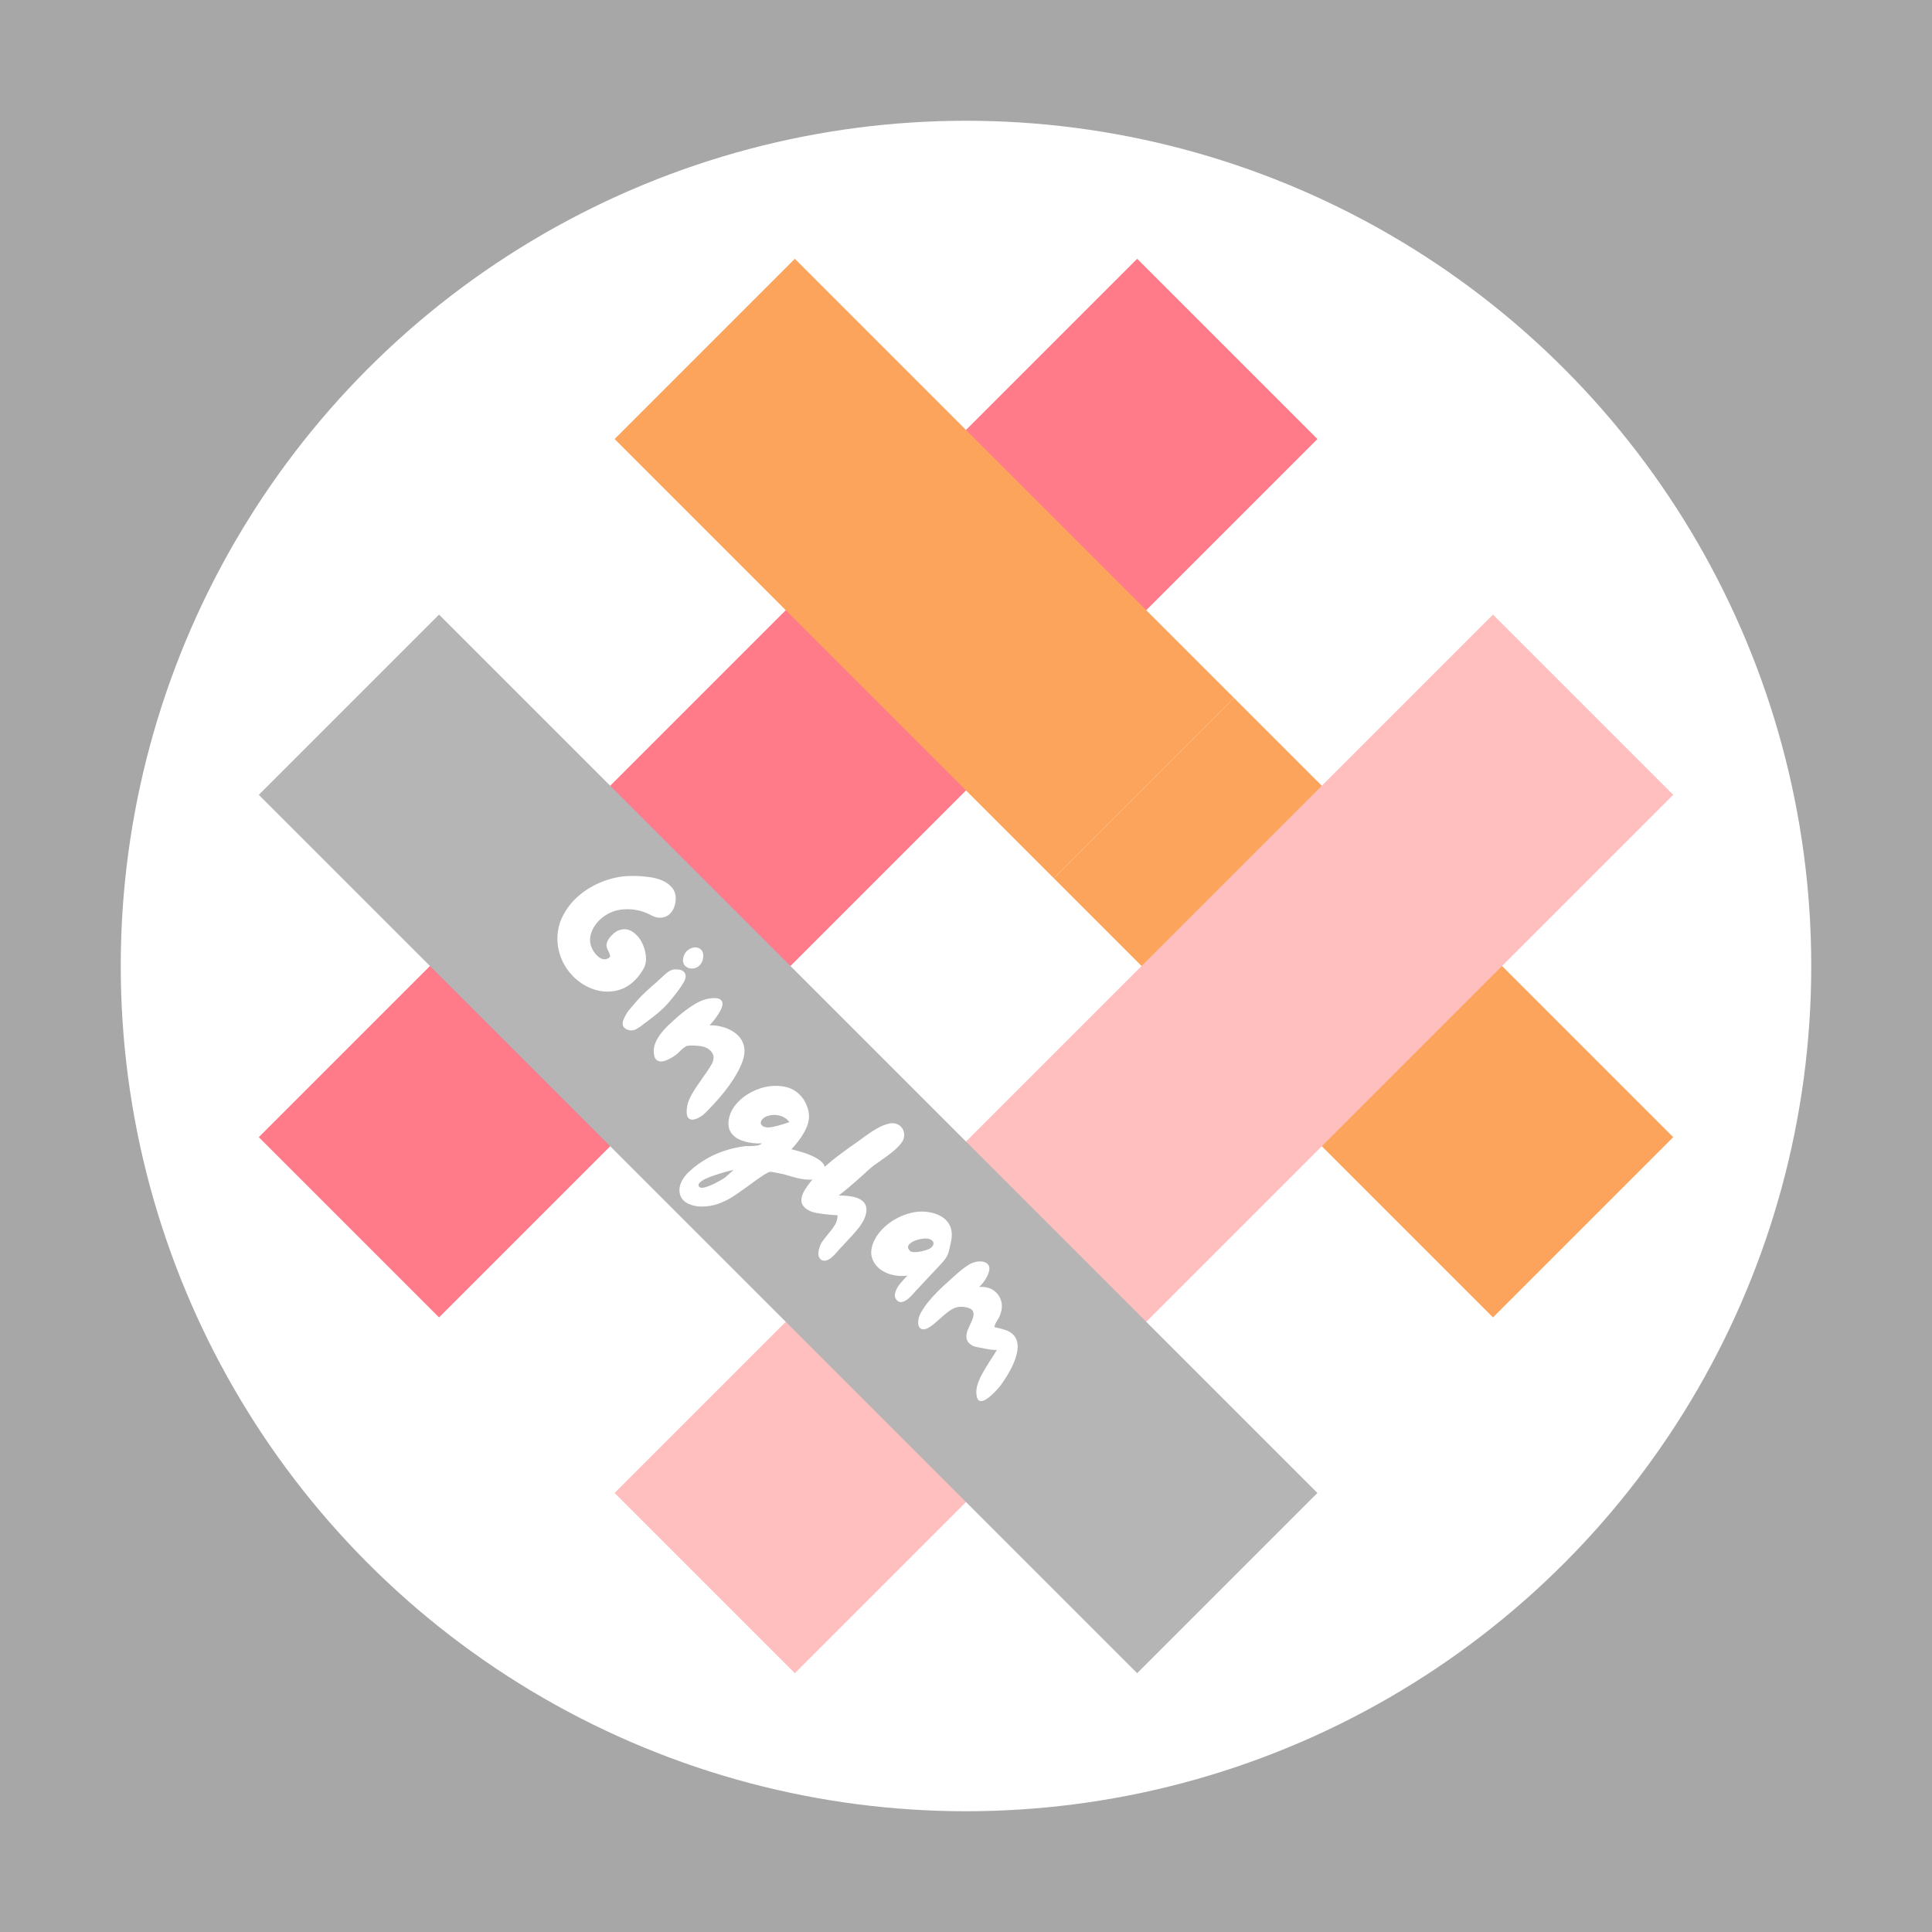<?xml version="1.0" encoding="UTF-8"?>
<svg xmlns="http://www.w3.org/2000/svg" viewBox="0 0 288 288">
  <defs>
    <style>
      .cls-1 {
        fill: none;
        stroke: #b5b5b5;
      }

      .cls-1, .cls-2, .cls-3, .cls-4 {
        stroke-miterlimit: 10;
        stroke-width: 38px;
      }

      .cls-5 {
        fill: #fff;
      }

      .cls-6 {
        fill: #a7a7a7;
      }

      .cls-2 {
        fill: #ff8300;
        stroke: #fca45b;
      }

      .cls-3 {
        fill: #ffbfbf;
        stroke: #ff7b8a;
      }

      .cls-4 {
        fill: #f54882;
        stroke: #ffbfbf;
      }
    </style>
  </defs>
  <g id="background_A" data-name="background A">
    <rect class="cls-6" x="0" y="0" width="288" height="288"/>
    <circle class="cls-5" cx="144" cy="144" r="126"/>
  </g>
  <g id="Stripes">
    <line class="cls-3" x1="52.01" y1="182.95" x2="182.95" y2="52.01"/>
    <line class="cls-2" x1="170.52" y1="117.48" x2="105.05" y2="52.01"/>
    <line class="cls-2" x1="235.99" y1="182.95" x2="170.52" y2="117.48"/>
    <line class="cls-4" x1="105.05" y1="235.99" x2="235.99" y2="105.05"/>
    <line class="cls-1" x1="182.95" y1="235.99" x2="52.01" y2="105.05"/>
  </g>
  <g id="Text">
    <g>
      <path class="cls-5" d="M83.78,136.8c.46-1.01,1.09-1.91,1.9-2.72,.92-.92,1.99-1.67,3.23-2.27,1.24-.59,2.5-.97,3.78-1.14,1.19-.15,2.52-.13,4,.06,1.48,.19,2.58,.65,3.3,1.38,.48,.48,.72,1.05,.74,1.72,0,1.01-.28,1.8-.84,2.36-.34,.34-.75,.54-1.24,.6s-.99-.04-1.51-.32c-1.31-.71-2.69-1.02-4.14-.92-1.45,.1-2.69,.66-3.71,1.68-.53,.53-.92,1.14-1.15,1.83-.23,.68-.24,1.35-.02,2.01,.19,.52,.48,.97,.86,1.35,.48,.48,.94,.66,1.38,.55,.23-.07,.39-.14,.47-.23,.1-.09,.13-.21,.1-.35-.03-.14-.1-.33-.23-.59-.19-.36-.29-.64-.29-.86,0-.49,.27-1.01,.82-1.56,.37-.37,.74-.62,1.11-.74,.9-.3,1.74-.06,2.52,.72,.64,.64,1.08,1.47,1.31,2.48,.23,1.01,.16,1.85-.21,2.52-.41,.71-.83,1.28-1.27,1.72-.88,.88-1.87,1.42-2.98,1.63-1.11,.21-2.22,.12-3.33-.28-1.11-.4-2.08-1.02-2.93-1.87-.72-.73-1.3-1.57-1.71-2.53-.42-.96-.63-1.99-.65-3.07,0-1.12,.23-2.18,.69-3.19Z"/>
      <path class="cls-5" d="M93.08,153.22c-.3-.3-.34-.72-.12-1.25,.22-.53,.47-.97,.75-1.32,.28-.35,.71-.85,1.28-1.51l.61-.66c.25-.25,.54-.53,.89-.85,.35-.32,.62-.56,.81-.73,.27-.22,.46-.38,.57-.49,.21-.21,.37-.35,.49-.45,.48-.48,.9-.84,1.26-1.1,.36-.25,.74-.37,1.14-.36,.55,0,.94,.12,1.17,.35,.4,.4,.37,.96-.08,1.7-.45,.74-1.05,1.54-1.78,2.42-.3,.38-.62,.74-.96,1.09-.68,.68-1.52,1.39-2.52,2.11l-.49,.37c-.45,.37-.85,.65-1.19,.84-.34,.19-.68,.26-1,.21-.36-.05-.63-.18-.82-.37Zm9.33-11.46c.31-.31,.68-.49,1.09-.53s.75,.07,1,.33c.3,.3,.4,.75,.29,1.35-.07,.4-.24,.73-.51,1-.3,.3-.66,.46-1.09,.47-.42,.01-.77-.11-1.03-.37-.36-.36-.44-.83-.25-1.44,.1-.32,.26-.59,.49-.82Z"/>
      <path class="cls-5" d="M103.06,163.24c.4-.7,.96-1.56,1.68-2.58l.63-.88c.34-.51,.59-.91,.75-1.2,.16-.29,.24-.62,.25-.96,0-.35-.15-.68-.46-.99-.31-.31-.69-.52-1.14-.62-.44-.1-.95-.15-1.53-.15-.46-.03-.81,.02-1.03,.14-.22,.12-.43,.29-.64,.49s-.35,.35-.43,.43c-.53,.48-1.13,.86-1.8,1.13s-1.18,.24-1.52-.1c-.25-.25-.37-.68-.37-1.31,0-1.09,.69-2.33,2.07-3.71,.1-.1,.55-.51,1.37-1.25,.92-.81,1.82-1.48,2.72-2.02,.9-.54,1.79-.83,2.68-.87,.56-.04,.96,.05,1.19,.29,.34,.34,.29,.9-.15,1.67-.44,.77-.96,1.47-1.55,2.08,.85,0,1.64,.13,2.39,.4,.74,.27,1.36,.64,1.84,1.12,.48,.48,.78,1.04,.91,1.69,.13,.65,.05,1.38-.24,2.19-.81,2.23-2.65,4.78-5.52,7.65-.41,.41-.87,.71-1.37,.9-.51,.19-.89,.16-1.15-.1-.23-.23-.32-.66-.27-1.29,.05-.71,.28-1.42,.68-2.11Z"/>
      <path class="cls-5" d="M102.65,174.73c.14-.14,.3-.29,.49-.45,.19-.16,.34-.29,.45-.37,1.4-1.09,2.93-1.9,4.59-2.42,.89-.29,1.82-.49,2.79-.62,.08-.03,.35-.04,.8-.02,.48-.01,.85-.04,1.12-.09,.27-.05,.5-.15,.69-.32-.83,.04-1.64-.04-2.43-.24-.79-.2-1.4-.52-1.86-.97-.62-.62-.83-1.43-.64-2.44,.19-.96,.68-1.83,1.46-2.61,.89-.89,2-1.54,3.32-1.97,1.07-.33,2.12-.42,3.17-.28,1.05,.14,1.92,.56,2.61,1.26,.34,.34,.62,.71,.82,1.11,.64,1.22,.74,2.39,.3,3.52-.44,1.13-1.23,2.29-2.35,3.5,2.3,.55,3.81,1.19,4.55,1.93,.63,.63,.62,1.27-.04,1.93-.42,.42-.95,.64-1.59,.67-.64,.02-1.35-.06-2.14-.26l-1.19-.33-.8-.23-1.09-.22c-.48-.1-.78-.14-.9-.12-.12,.01-.38,.13-.76,.35-.6,.38-1.43,.96-2.48,1.74-.93,.68-1.72,1.23-2.36,1.64-.64,.41-1.36,.75-2.16,1.04-.8,.28-1.64,.41-2.53,.4-.51-.01-.99-.1-1.46-.25-.46-.15-.84-.37-1.13-.65-.42-.43-.63-.97-.62-1.64,.04-.86,.49-1.72,1.35-2.58Zm2.59,2.22c.54-.17,1.09-.41,1.66-.72,.57-.31,.95-.53,1.14-.67,.3-.25,.74-.63,1.31-1.15-.52,.08-1.39,.32-2.61,.71-1.22,.39-2.03,.77-2.41,1.16-.23,.23-.27,.44-.12,.62,.15,.2,.5,.22,1.04,.05Zm12.44-9.67c-.06-.08-.15-.19-.29-.33-.36-.36-.81-.58-1.36-.69s-1.1-.07-1.63,.11c-.29,.1-.53,.24-.72,.43-.16,.16-.25,.34-.27,.51-.01,.18,.05,.34,.19,.47,.21,.21,.55,.3,1.02,.29,.73-.07,1.74-.34,3.06-.8Z"/>
      <path class="cls-5" d="M122.28,187.67c-.33-.33-.37-.9-.12-1.72,.1-.31,.23-.6,.41-.86,.18-.26,.46-.63,.86-1.11,.46-.55,.82-1.03,1.06-1.45,.24-.42,.36-.87,.36-1.37-1.26-.08-2.29-.19-3.09-.34-.8-.14-1.42-.43-1.86-.87-.64-.64-.59-1.54,.16-2.71,.51-.81,1.2-1.65,2.07-2.52,.81-.81,1.7-1.59,2.69-2.34,.98-.75,2.09-1.55,3.32-2.4l.49-.37c.81-.59,1.51-1.06,2.12-1.4,.61-.35,1.21-.59,1.81-.73,.34-.07,.66-.06,.96,.02,.3,.08,.55,.22,.76,.43,.29,.29,.45,.65,.5,1.08,.05,.43-.06,.85-.32,1.24-.2,.29-.44,.57-.72,.84-.45,.45-1.21,1.05-2.28,1.79-.88,.6-1.5,1.07-1.87,1.41-.41,.36-.71,.63-.9,.82-1.61,1.45-2.84,2.48-3.67,3.1,1.83,0,3.05,.3,3.65,.9,.44,.44,.58,1.03,.43,1.79-.15,.67-.48,1.34-1,2.01s-1.21,1.45-2.07,2.34c-.12,.15-.31,.35-.55,.59l-.45,.49c-.27,.33-.51,.59-.72,.8-.56,.56-1.05,.83-1.46,.8-.23-.01-.43-.1-.59-.27Z"/>
      <path class="cls-5" d="M133.45,192.67c.15-.46,.37-.87,.65-1.22,.28-.35,.67-.78,1.16-1.3-.81,.12-1.62,.07-2.44-.16-.82-.23-1.5-.62-2.03-1.15-.42-.42-.7-.92-.84-1.48-.14-.56-.1-1.17,.12-1.82,.31-.89,.83-1.69,1.54-2.4,.57-.57,1.24-1.07,1.99-1.48,.75-.41,1.52-.7,2.3-.88,.93-.22,1.87-.23,2.83-.04,.96,.19,1.71,.57,2.28,1.13,.75,.75,1.02,1.76,.8,3.01-.18,.94-.35,1.63-.5,2.06-.16,.43-.5,.92-1.02,1.46l-3.73,3.98c-.1,.1-.2,.21-.32,.36-.12,.14-.26,.3-.44,.48-.9,.9-1.59,1.12-2.07,.64-.33-.33-.42-.72-.27-1.19Zm3.35-6.04c.61-.09,1.1-.21,1.47-.36,.25-.08,.45-.2,.62-.37,.16-.16,.25-.33,.27-.49,.01-.17-.05-.32-.18-.45-.08-.08-.2-.16-.35-.23-.26-.12-.64-.15-1.14-.07-.5,.08-.93,.2-1.28,.36-.25,.11-.45,.25-.62,.41-.31,.31-.31,.64,0,.98,.21,.23,.61,.3,1.22,.21Z"/>
      <path class="cls-5" d="M146.1,205.4c.4-.79,.98-1.78,1.74-2.95,.33-.49,.59-.92,.78-1.27-.08,.11-.64,.07-1.68-.12s-1.65-.32-1.83-.39c-.3-.16-.51-.31-.64-.43-.27-.27-.41-.59-.41-.94,0-.36,.06-.68,.17-.97,.12-.29,.32-.75,.6-1.36,.38-.79,.4-1.37,.04-1.72-.23-.23-.7-.38-1.39-.45-.59-.04-1.13,.09-1.63,.4-.5,.31-1.09,.78-1.77,1.41-.56,.5-.98,.86-1.27,1.06-.77,.55-1.33,.64-1.68,.29-.19-.19-.28-.5-.26-.93,.02-.43,.15-.88,.4-1.34,.56-1,1.39-2.04,2.48-3.14,.62-.62,1.22-1.18,1.8-1.68l.45-.41c.82-.76,1.56-1.37,2.21-1.8,.66-.44,1.3-.64,1.93-.62,.48,.01,.83,.14,1.07,.37,.26,.26,.34,.61,.23,1.05-.1,.45-.3,.89-.6,1.34-.3,.45-.6,.8-.9,1.05,.49-.05,.96,0,1.42,.14s.84,.39,1.17,.72c.3,.3,.52,.65,.66,1.07,.25,.68,.2,1.46-.14,2.32-.05,.16-.18,.4-.37,.7-.29,.45-.44,.79-.45,1.03,.7,.15,1.26,.3,1.7,.45s.81,.38,1.11,.68c.45,.45,.67,1.07,.66,1.85-.04,1.46-.85,3.31-2.42,5.54-.22,.33-.58,.75-1.09,1.25-1.15,1.15-1.93,1.51-2.36,1.09-.16-.16-.26-.51-.29-1.03-.03-.68,.16-1.42,.55-2.21Z"/>
    </g>
  </g>
</svg>